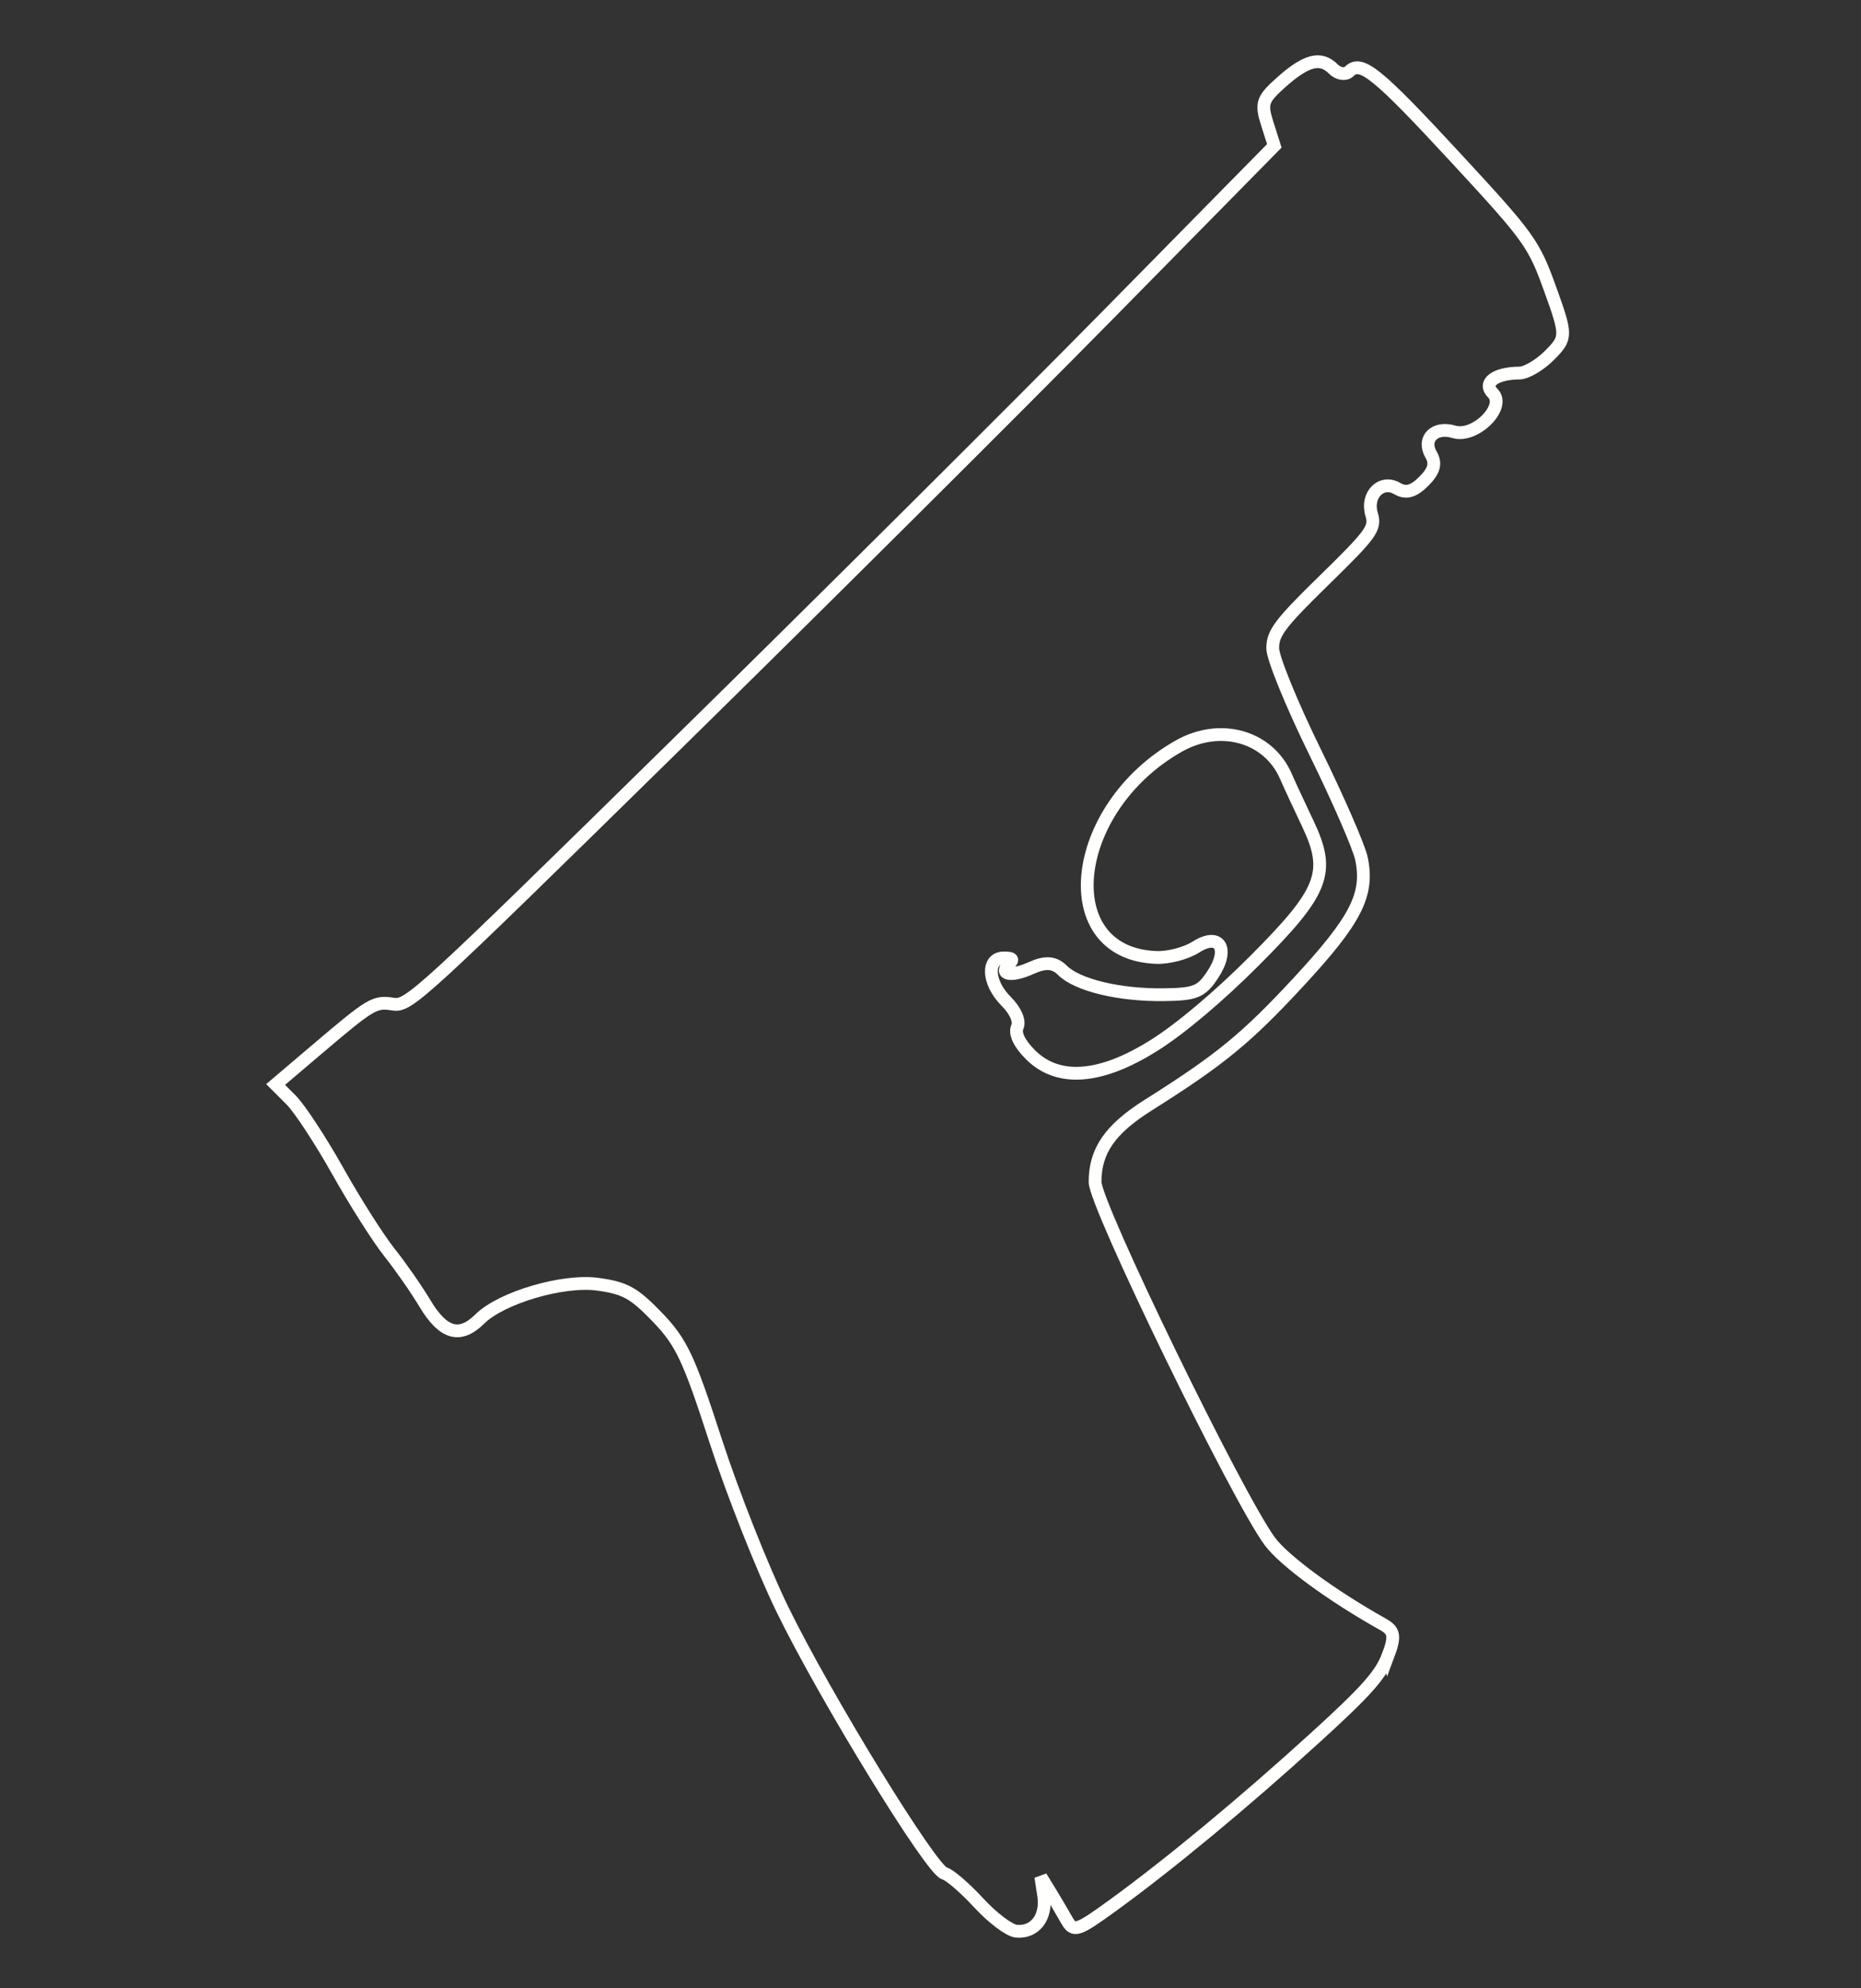<?xml version="1.0" encoding="UTF-8" standalone="no"?>
<!-- Created with Inkscape (http://www.inkscape.org/) -->

<svg
   xmlns:dc="http://purl.org/dc/elements/1.1/"
   xmlns:cc="http://creativecommons.org/ns#"
   xmlns:rdf="http://www.w3.org/1999/02/22-rdf-syntax-ns#"
   xmlns:svg="http://www.w3.org/2000/svg"
   xmlns="http://www.w3.org/2000/svg"
   xmlns:sodipodi="http://sodipodi.sourceforge.net/DTD/sodipodi-0.dtd"   
   width="220"
   height="235"
   viewBox="0 0 58.208 62.177"
   version="1.1"
   id="svg8"
   sodipodi:docname="m&amp;p.svg" >
  <rect x="0" y="0" width="58.208" height="62.177" fill="#333333" stroke="none"/>
  <defs
     id="defs2" />
  <sodipodi:namedview
     id="base"
     pagecolor="#000000"
     bordercolor="#666666"
     borderopacity="1.0"
     showgrid="false"
     units="px"
     showguides="false" />
  <g     
     id="layer1"
     transform="translate(0,-234.823)">
    <path
       style="fill:none;stroke:#fffffd;stroke-width:0.4;stroke-opacity:1;stroke-miterlimit:4;stroke-dasharray:none"
       d="m 43.414,286.603 c 0.23,-0.612 0.202,-0.784 -0.158,-0.986 -1.595,-0.892 -3.095,-1.992 -3.54,-2.596 -1.03,-1.4 -5.465,-10.519 -5.465,-11.237 4e-6,-0.973 0.469,-1.651 1.665,-2.404 2.237,-1.409 3.062,-2.084 4.674,-3.822 1.826,-1.97 2.229,-2.756 1.993,-3.888 -0.075,-0.36 -0.729,-1.861 -1.453,-3.335 -0.724,-1.474 -1.319,-2.93 -1.322,-3.235 -0.005,-0.477 0.225,-0.781 1.615,-2.139 1.48,-1.446 1.608,-1.624 1.478,-2.054 -0.183,-0.604 0.305,-1.096 0.8,-0.807 0.274,0.161 0.51,0.096 0.833,-0.227 0.324,-0.324 0.388,-0.559 0.227,-0.833 -0.288,-0.492 0.115,-0.895 0.714,-0.714 0.661,0.2 1.646,-0.777 1.217,-1.207 -0.324,-0.324 0.074,-0.626 0.831,-0.63 0.219,-0.002 0.647,-0.255 0.951,-0.563 0.535,-0.542 0.535,-0.612 0.013,-2.059 -0.516,-1.432 -0.645,-1.611 -2.944,-4.098 -2.465,-2.666 -2.975,-3.08 -3.342,-2.713 -0.116,0.116 -0.339,0.083 -0.495,-0.073 -0.398,-0.399 -0.842,-0.288 -1.622,0.404 -0.604,0.537 -0.649,0.667 -0.449,1.297 l 0.223,0.7 -5.221,5.304 c -2.871,2.917 -8.959,8.974 -13.527,13.459 -8,7.854 -8.325,8.152 -8.815,8.076 -0.581,-0.09 -0.677,-0.033 -2.404,1.434 l -1.27,1.079 0.483,0.483 c 0.266,0.266 0.923,1.267 1.461,2.225 0.537,0.958 1.263,2.1 1.611,2.538 0.349,0.438 0.851,1.159 1.115,1.601 0.57,0.954 1.094,1.103 1.716,0.486 0.669,-0.665 2.599,-1.235 3.682,-1.088 0.861,0.116 1.137,0.269 1.871,1.031 0.751,0.78 0.983,1.27 1.82,3.854 0.528,1.628 1.469,4.007 2.093,5.286 1.334,2.737 4.661,8.157 5.066,8.253 0.155,0.037 0.636,0.45 1.069,0.919 0.437,0.474 0.961,0.869 1.18,0.889 0.58,0.054 0.957,-0.434 0.856,-1.108 l -0.089,-0.593 0.288,0.47 c 0.158,0.258 0.393,0.657 0.522,0.885 0.216,0.383 0.329,0.346 1.435,-0.456 1.779,-1.291 4.119,-3.23 6.352,-5.264 1.588,-1.446 2.038,-1.953 2.261,-2.547 z m -7.319,-19.089 c -1.673,1.053 -3.002,1.153 -3.865,0.29 -0.349,-0.349 -0.499,-0.665 -0.41,-0.865 0.085,-0.191 -0.055,-0.509 -0.355,-0.81 -0.579,-0.579 -0.616,-1.351 -0.065,-1.351 0.266,0 0.307,0.044 0.169,0.182 -0.341,0.341 0.053,0.419 0.681,0.135 0.449,-0.203 0.726,-0.183 0.981,0.071 0.467,0.465 1.781,0.781 3.174,0.762 0.991,-0.013 1.17,-0.087 1.53,-0.633 0.533,-0.807 0.21,-1.329 -0.53,-0.856 -0.298,0.191 -0.848,0.337 -1.222,0.325 -3.231,-0.101 -2.753,-4.666 0.692,-6.613 1.294,-0.731 2.8,-0.305 3.345,0.948 0.116,0.267 0.424,0.931 0.684,1.477 0.73,1.531 0.498,2.125 -1.685,4.309 -1.111,1.111 -2.293,2.107 -3.123,2.629 z"
       id="path920" />       
  </g>
</svg>

